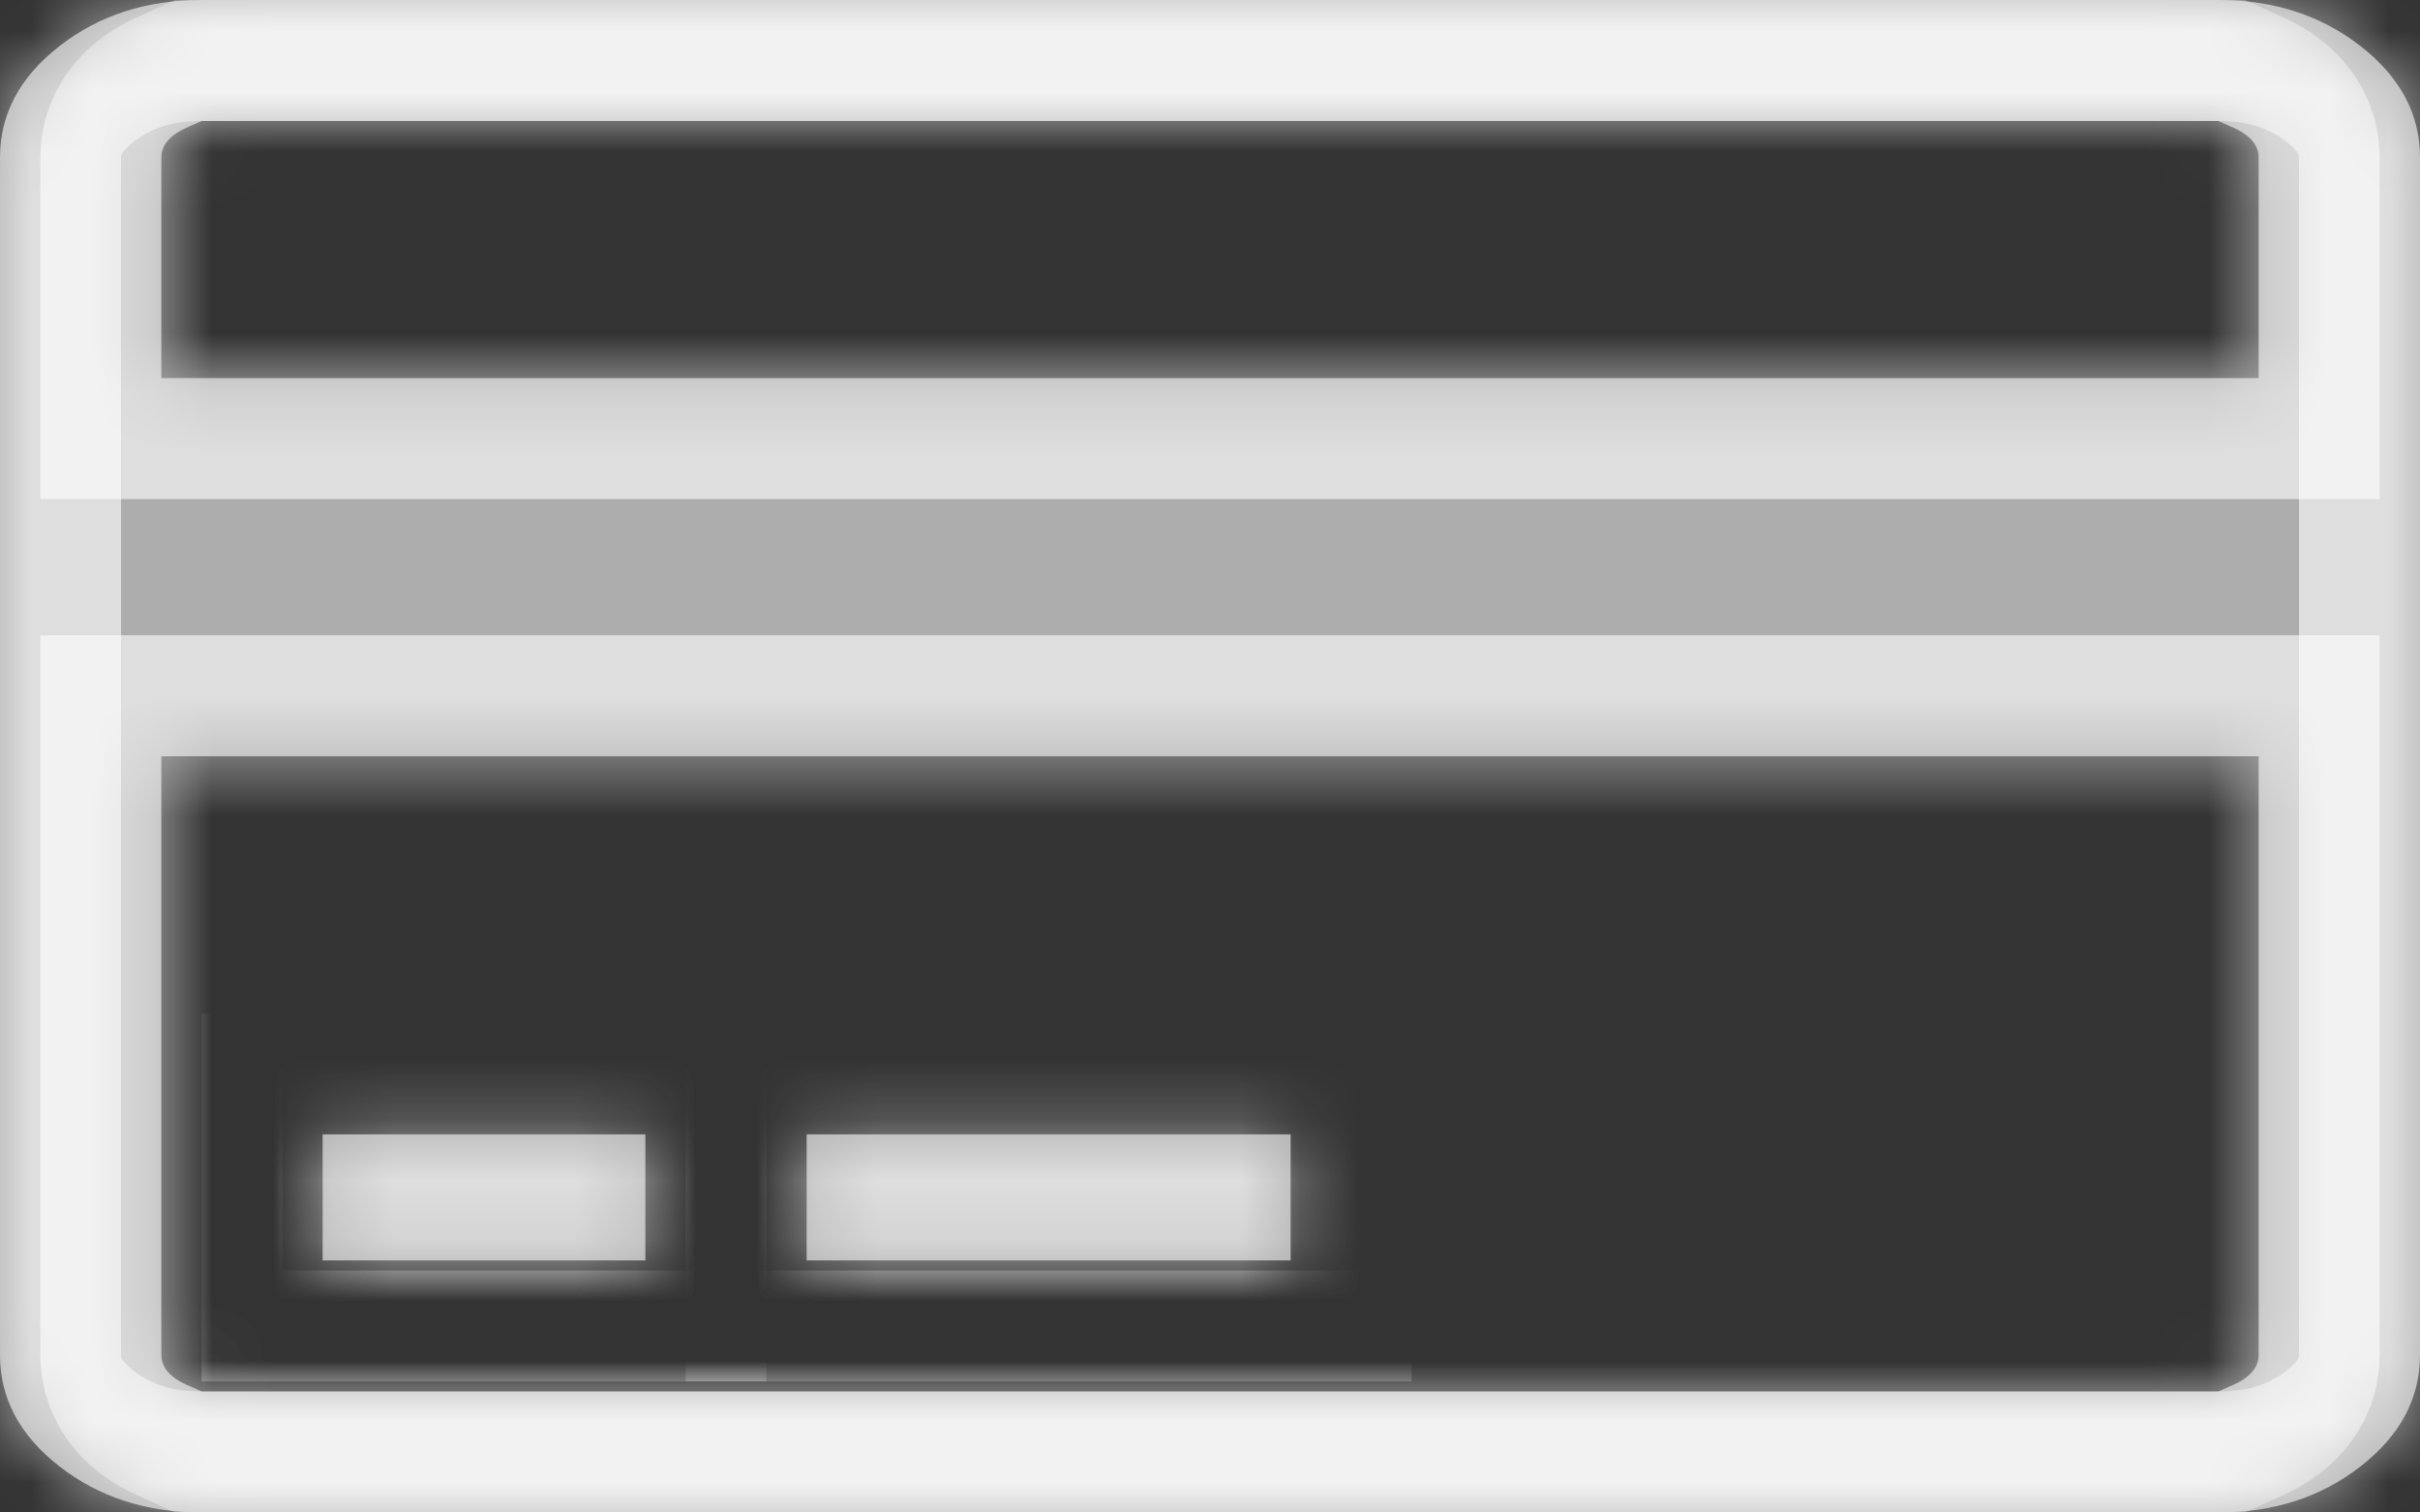 ﻿<?xml version="1.0" encoding="utf-8"?>
<svg version="1.1" xmlns:xlink="http://www.w3.org/1999/xlink" width="40px" height="25px" xmlns="http://www.w3.org/2000/svg">
  <rect width="100%" height="100%" fill="#333333" stroke="none"/>
  <defs>
    <mask fill="white" id="clip10">
      <path d="M 3.333 0  L 36.667 0  C 37.583 0  38.368 0.255  39.021 0.765  C 39.674 1.275  40 1.888  40 2.604  L 40 22.396  C 40 23.112  39.674 23.725  39.021 24.235  C 38.368 24.745  37.583 25  36.667 25  L 3.333 25  C 2.417 25  1.632 24.745  0.979 24.235  C 0.326 23.725  0 23.112  0 22.396  L 0 2.604  C 0 1.888  0.326 1.275  0.979 0.765  C 1.632 0.255  2.417 0  3.333 0  Z M 36.667 2  L 3.333 2  C 3.153 2.083  2.997 2.135  2.865 2.238  C 2.733 2.341  2.667 2.463  2.667 2.604  L 2.667 6.25  L 37.333 6.25  L 37.333 2.604  C 37.333 2.463  37.267 2.341  37.135 2.238  C 37.003 2.135  36.847 2.083  36.667 2  Z M 3.333 23  L 36.667 23  C 36.847 22.917  37.003 22.865  37.135 22.762  C 37.267 22.659  37.333 22.537  37.333 22.396  L 37.333 12.5  L 2.667 12.5  L 2.667 22.396  C 2.667 22.537  2.733 22.659  2.865 22.762  C 2.997 22.865  3.153 22.917  3.333 23  Z M 10.667 20.833  L 5.333 20.833  L 5.333 18.75  L 10.667 18.75  L 10.667 20.833  Z M 21.333 20.833  L 13.333 20.833  L 13.333 18.75  L 21.333 18.75  L 21.333 20.833  Z " fill-rule="evenodd" />
    </mask>
  </defs>
  <g transform="matrix(1 0 0 1 -1304 -336 )">
    <path d="M 3.333 0  L 36.667 0  C 37.583 0  38.368 0.255  39.021 0.765  C 39.674 1.275  40 1.888  40 2.604  L 40 22.396  C 40 23.112  39.674 23.725  39.021 24.235  C 38.368 24.745  37.583 25  36.667 25  L 3.333 25  C 2.417 25  1.632 24.745  0.979 24.235  C 0.326 23.725  0 23.112  0 22.396  L 0 2.604  C 0 1.888  0.326 1.275  0.979 0.765  C 1.632 0.255  2.417 0  3.333 0  Z M 36.667 2  L 3.333 2  C 3.153 2.083  2.997 2.135  2.865 2.238  C 2.733 2.341  2.667 2.463  2.667 2.604  L 2.667 6.25  L 37.333 6.25  L 37.333 2.604  C 37.333 2.463  37.267 2.341  37.135 2.238  C 37.003 2.135  36.847 2.083  36.667 2  Z M 3.333 23  L 36.667 23  C 36.847 22.917  37.003 22.865  37.135 22.762  C 37.267 22.659  37.333 22.537  37.333 22.396  L 37.333 12.5  L 2.667 12.5  L 2.667 22.396  C 2.667 22.537  2.733 22.659  2.865 22.762  C 2.997 22.865  3.153 22.917  3.333 23  Z M 10.667 20.833  L 5.333 20.833  L 5.333 18.75  L 10.667 18.75  L 10.667 20.833  Z M 21.333 20.833  L 13.333 20.833  L 13.333 18.75  L 21.333 18.75  L 21.333 20.833  Z " fill-rule="nonzero" fill="#ffffff" stroke="none" fill-opacity="0.6" transform="matrix(1 0 0 1 1304 336 )" />
    <path d="M 3.333 0  L 36.667 0  C 37.583 0  38.368 0.255  39.021 0.765  C 39.674 1.275  40 1.888  40 2.604  L 40 22.396  C 40 23.112  39.674 23.725  39.021 24.235  C 38.368 24.745  37.583 25  36.667 25  L 3.333 25  C 2.417 25  1.632 24.745  0.979 24.235  C 0.326 23.725  0 23.112  0 22.396  L 0 2.604  C 0 1.888  0.326 1.275  0.979 0.765  C 1.632 0.255  2.417 0  3.333 0  Z " stroke-width="4" stroke="#ffffff" fill="none" stroke-opacity="0.6" transform="matrix(1 0 0 1 1304 336 )" mask="url(#clip10)" />
    <path d="M 36.667 2  L 3.333 2  C 3.153 2.083  2.997 2.135  2.865 2.238  C 2.733 2.341  2.667 2.463  2.667 2.604  L 2.667 6.25  L 37.333 6.25  L 37.333 2.604  C 37.333 2.463  37.267 2.341  37.135 2.238  C 37.003 2.135  36.847 2.083  36.667 2  Z " stroke-width="4" stroke="#ffffff" fill="none" stroke-opacity="0.6" transform="matrix(1 0 0 1 1304 336 )" mask="url(#clip10)" />
    <path d="M 3.333 23  L 36.667 23  C 36.847 22.917  37.003 22.865  37.135 22.762  C 37.267 22.659  37.333 22.537  37.333 22.396  L 37.333 12.5  L 2.667 12.5  L 2.667 22.396  C 2.667 22.537  2.733 22.659  2.865 22.762  C 2.997 22.865  3.153 22.917  3.333 23  Z " stroke-width="4" stroke="#ffffff" fill="none" stroke-opacity="0.6" transform="matrix(1 0 0 1 1304 336 )" mask="url(#clip10)" />
    <path d="M 10.667 20.833  L 5.333 20.833  L 5.333 18.75  L 10.667 18.75  L 10.667 20.833  Z " stroke-width="4" stroke="#ffffff" fill="none" stroke-opacity="0.6" transform="matrix(1 0 0 1 1304 336 )" mask="url(#clip10)" />
    <path d="M 21.333 20.833  L 13.333 20.833  L 13.333 18.75  L 21.333 18.75  L 21.333 20.833  Z " stroke-width="4" stroke="#ffffff" fill="none" stroke-opacity="0.6" transform="matrix(1 0 0 1 1304 336 )" mask="url(#clip10)" />
  </g>
</svg>